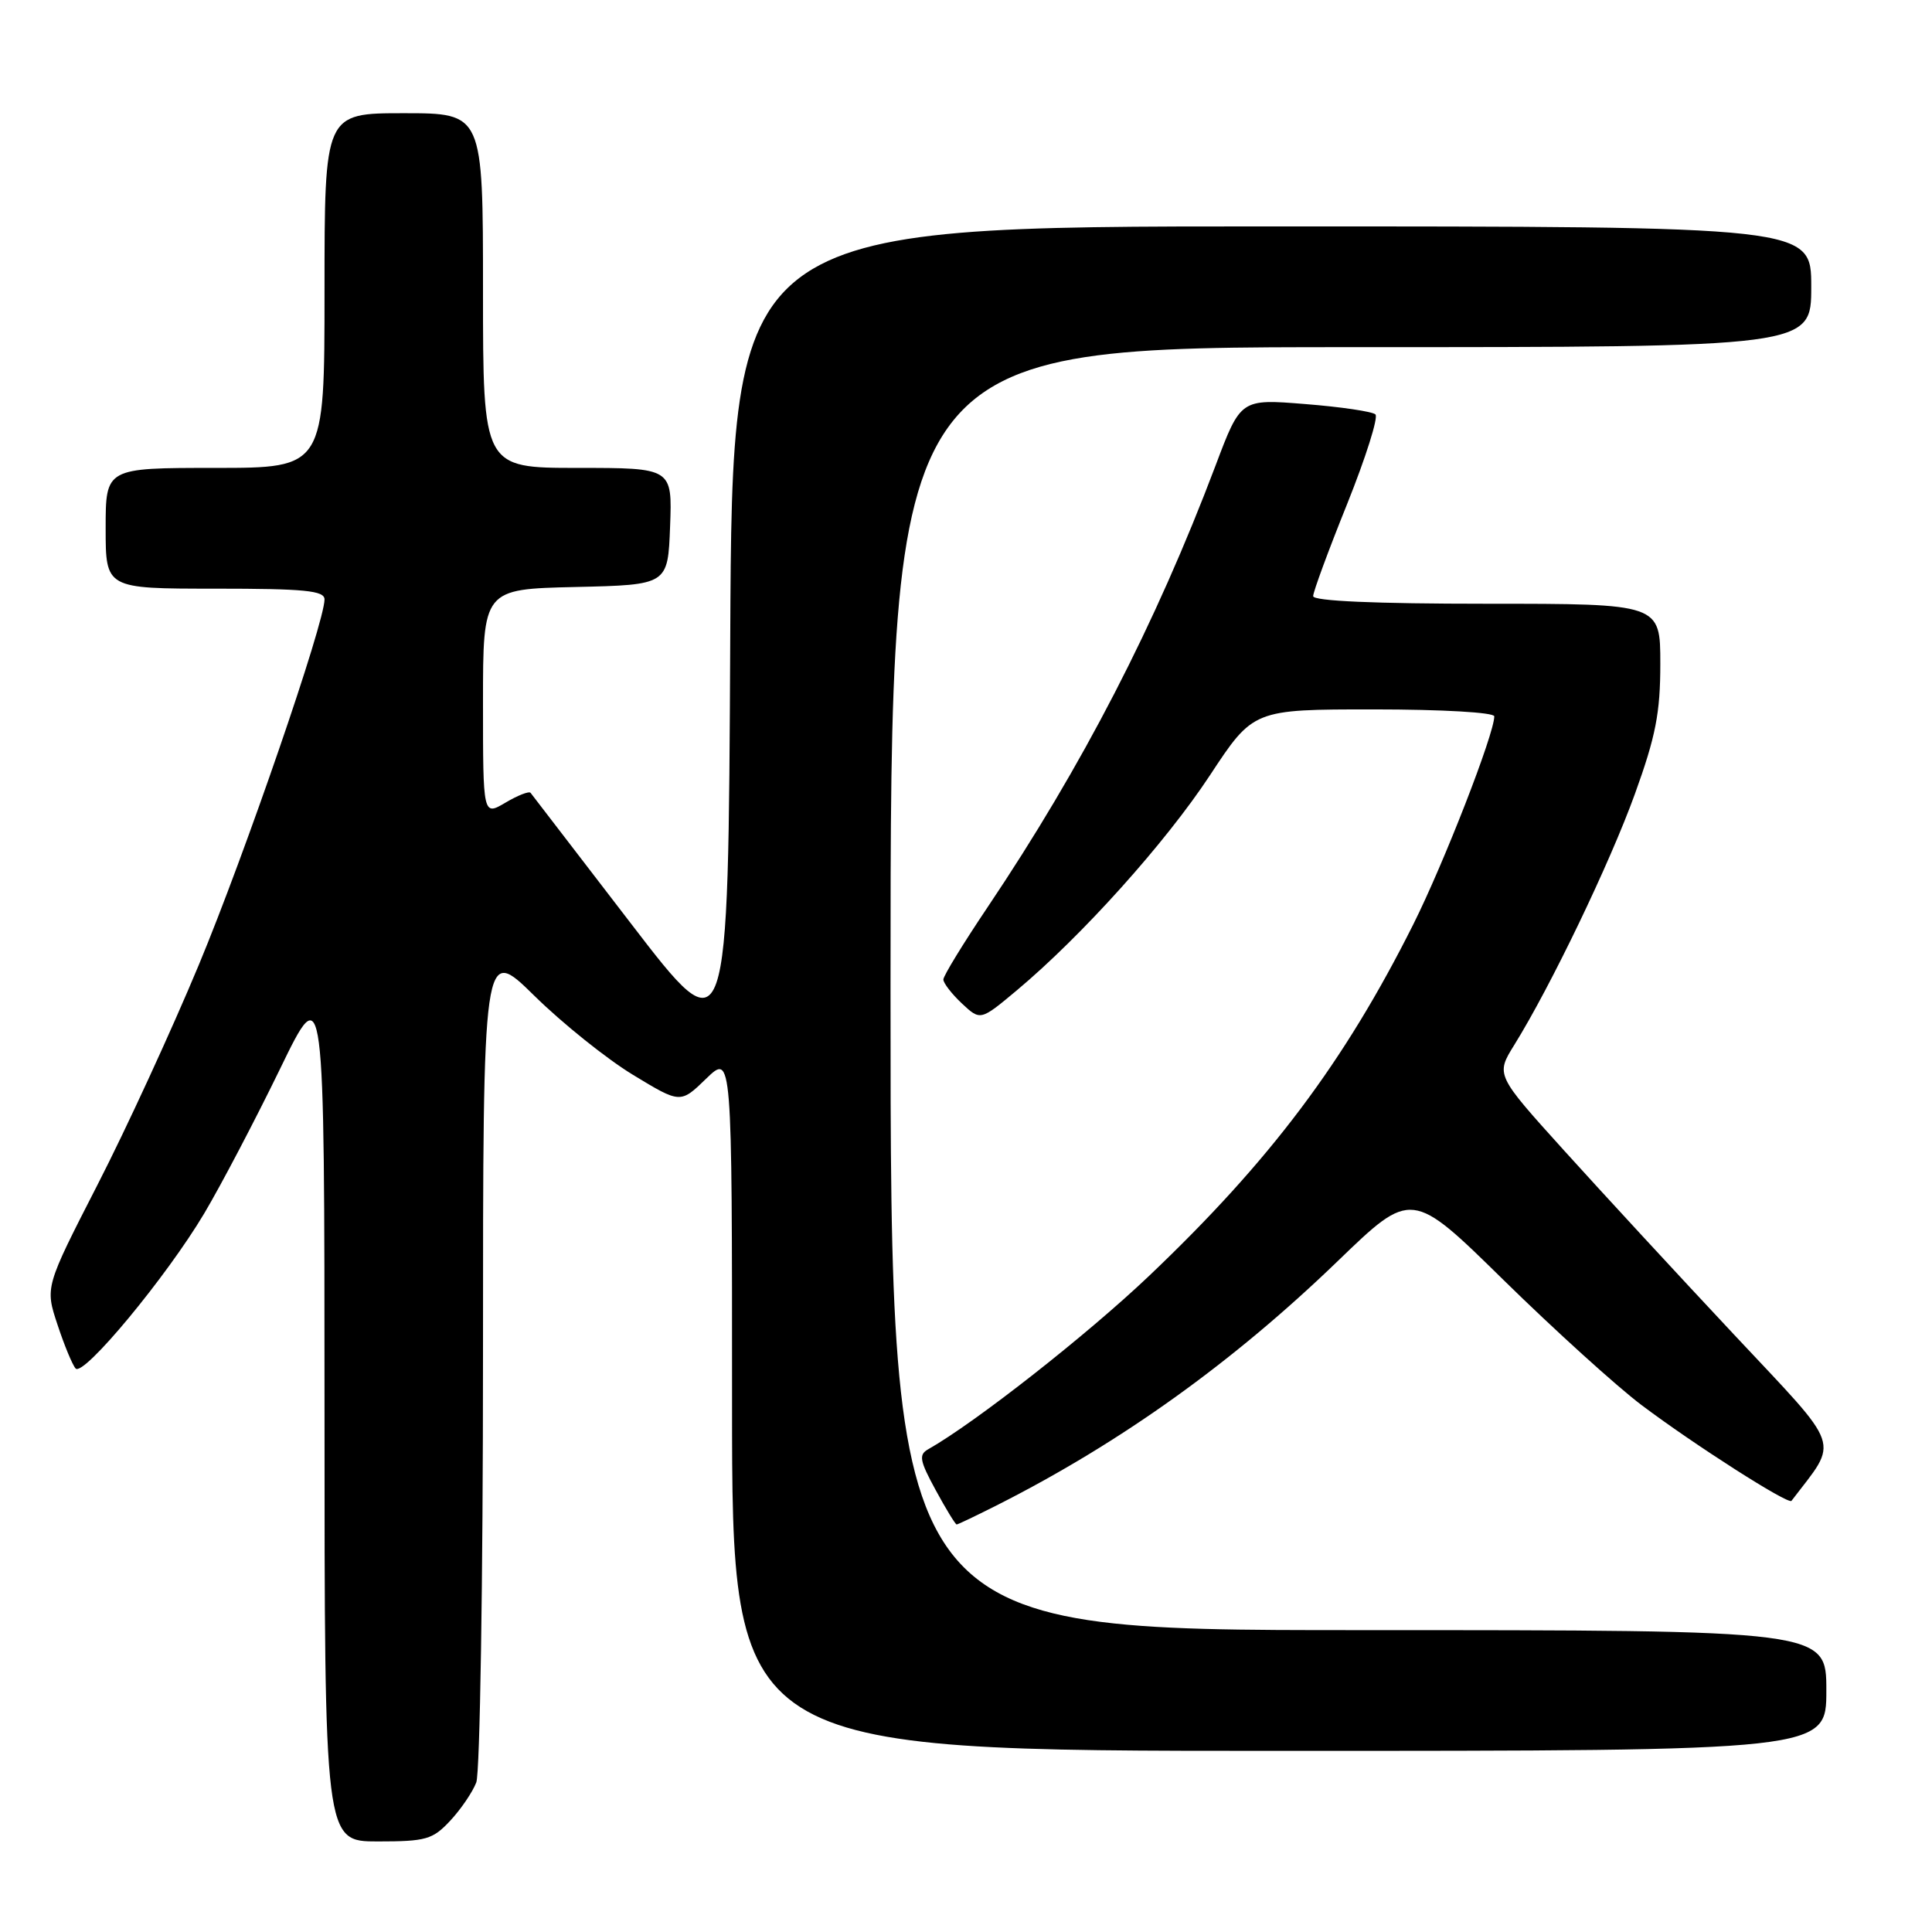 <?xml version="1.0" encoding="UTF-8" standalone="no"?>
<!DOCTYPE svg PUBLIC "-//W3C//DTD SVG 1.1//EN" "http://www.w3.org/Graphics/SVG/1.1/DTD/svg11.dtd" >
<svg xmlns="http://www.w3.org/2000/svg" xmlns:xlink="http://www.w3.org/1999/xlink" version="1.1" viewBox="0 0 256 256">
 <g >
 <path fill="currentColor"
d=" M 59.66 241.25 C 61.07 239.74 62.62 237.46 63.11 236.18 C 63.60 234.91 64.00 209.43 64.00 179.57 C 64.00 125.26 64.00 125.26 70.79 131.93 C 74.52 135.60 80.41 140.32 83.87 142.42 C 90.16 146.24 90.16 146.24 93.58 142.92 C 97.00 139.61 97.00 139.61 97.00 185.80 C 97.00 232.00 97.00 232.00 169.50 232.00 C 242.00 232.00 242.00 232.00 242.00 224.00 C 242.00 216.00 242.00 216.00 180.00 216.00 C 118.00 216.00 118.00 216.00 118.00 131.00 C 118.00 46.00 118.00 46.00 179.00 46.00 C 240.00 46.00 240.00 46.00 240.00 38.00 C 240.00 30.00 240.00 30.00 168.51 30.00 C 97.02 30.00 97.02 30.00 96.76 84.59 C 96.50 139.18 96.50 139.18 83.58 122.34 C 76.47 113.08 70.50 105.30 70.30 105.05 C 70.10 104.81 68.60 105.39 66.97 106.36 C 64.00 108.11 64.00 108.11 64.00 93.09 C 64.00 78.06 64.00 78.06 76.25 77.78 C 88.50 77.50 88.50 77.50 88.79 69.75 C 89.08 62.00 89.08 62.00 76.54 62.00 C 64.00 62.00 64.00 62.00 64.00 38.50 C 64.00 15.00 64.00 15.00 53.50 15.00 C 43.00 15.00 43.00 15.00 43.00 38.50 C 43.00 62.00 43.00 62.00 28.50 62.00 C 14.00 62.00 14.00 62.00 14.00 70.00 C 14.00 78.00 14.00 78.00 28.50 78.00 C 40.41 78.00 43.00 78.26 43.00 79.43 C 43.00 82.53 32.50 113.06 26.34 127.86 C 22.76 136.46 16.72 149.59 12.90 157.03 C 5.97 170.56 5.97 170.56 7.62 175.53 C 8.52 178.26 9.60 180.87 10.02 181.33 C 11.04 182.48 22.07 169.18 27.07 160.77 C 29.32 156.98 33.82 148.39 37.08 141.69 C 42.99 129.50 42.99 129.50 43.00 186.75 C 43.00 244.00 43.00 244.00 50.05 244.00 C 56.45 244.00 57.33 243.75 59.66 241.25 Z  M 132.28 199.36 C 148.62 191.08 163.40 180.48 177.27 167.09 C 187.05 157.65 187.05 157.65 199.27 169.65 C 206.00 176.25 214.20 183.68 217.50 186.17 C 224.47 191.42 236.97 199.41 237.38 198.87 C 243.70 190.56 244.33 192.38 229.74 176.81 C 222.36 168.94 212.25 157.98 207.26 152.46 C 198.19 142.42 198.19 142.42 200.65 138.46 C 205.47 130.70 213.32 114.37 216.63 105.21 C 219.39 97.58 220.00 94.47 220.00 87.95 C 220.00 80.00 220.00 80.00 197.00 80.00 C 182.16 80.00 174.00 79.64 174.00 78.99 C 174.00 78.43 176.02 72.94 178.50 66.79 C 180.97 60.63 182.66 55.29 182.25 54.91 C 181.84 54.53 177.65 53.91 172.95 53.54 C 164.40 52.85 164.40 52.85 161.07 61.68 C 153.10 82.77 143.41 101.53 130.86 120.21 C 127.64 125.00 125.00 129.31 125.00 129.79 C 125.00 130.26 126.10 131.69 127.45 132.96 C 129.91 135.26 129.91 135.26 134.74 131.22 C 143.37 123.99 154.42 111.69 160.31 102.75 C 166.07 94.00 166.07 94.00 182.03 94.00 C 191.09 94.00 198.00 94.40 198.00 94.92 C 198.00 97.24 191.32 114.39 187.26 122.50 C 178.11 140.76 168.30 153.81 152.25 169.07 C 144.00 176.91 129.23 188.50 123.00 192.03 C 121.71 192.75 121.85 193.53 123.98 197.44 C 125.34 199.95 126.60 202.00 126.76 202.00 C 126.93 202.00 129.41 200.81 132.28 199.36 Z "/>
</g>
</svg>